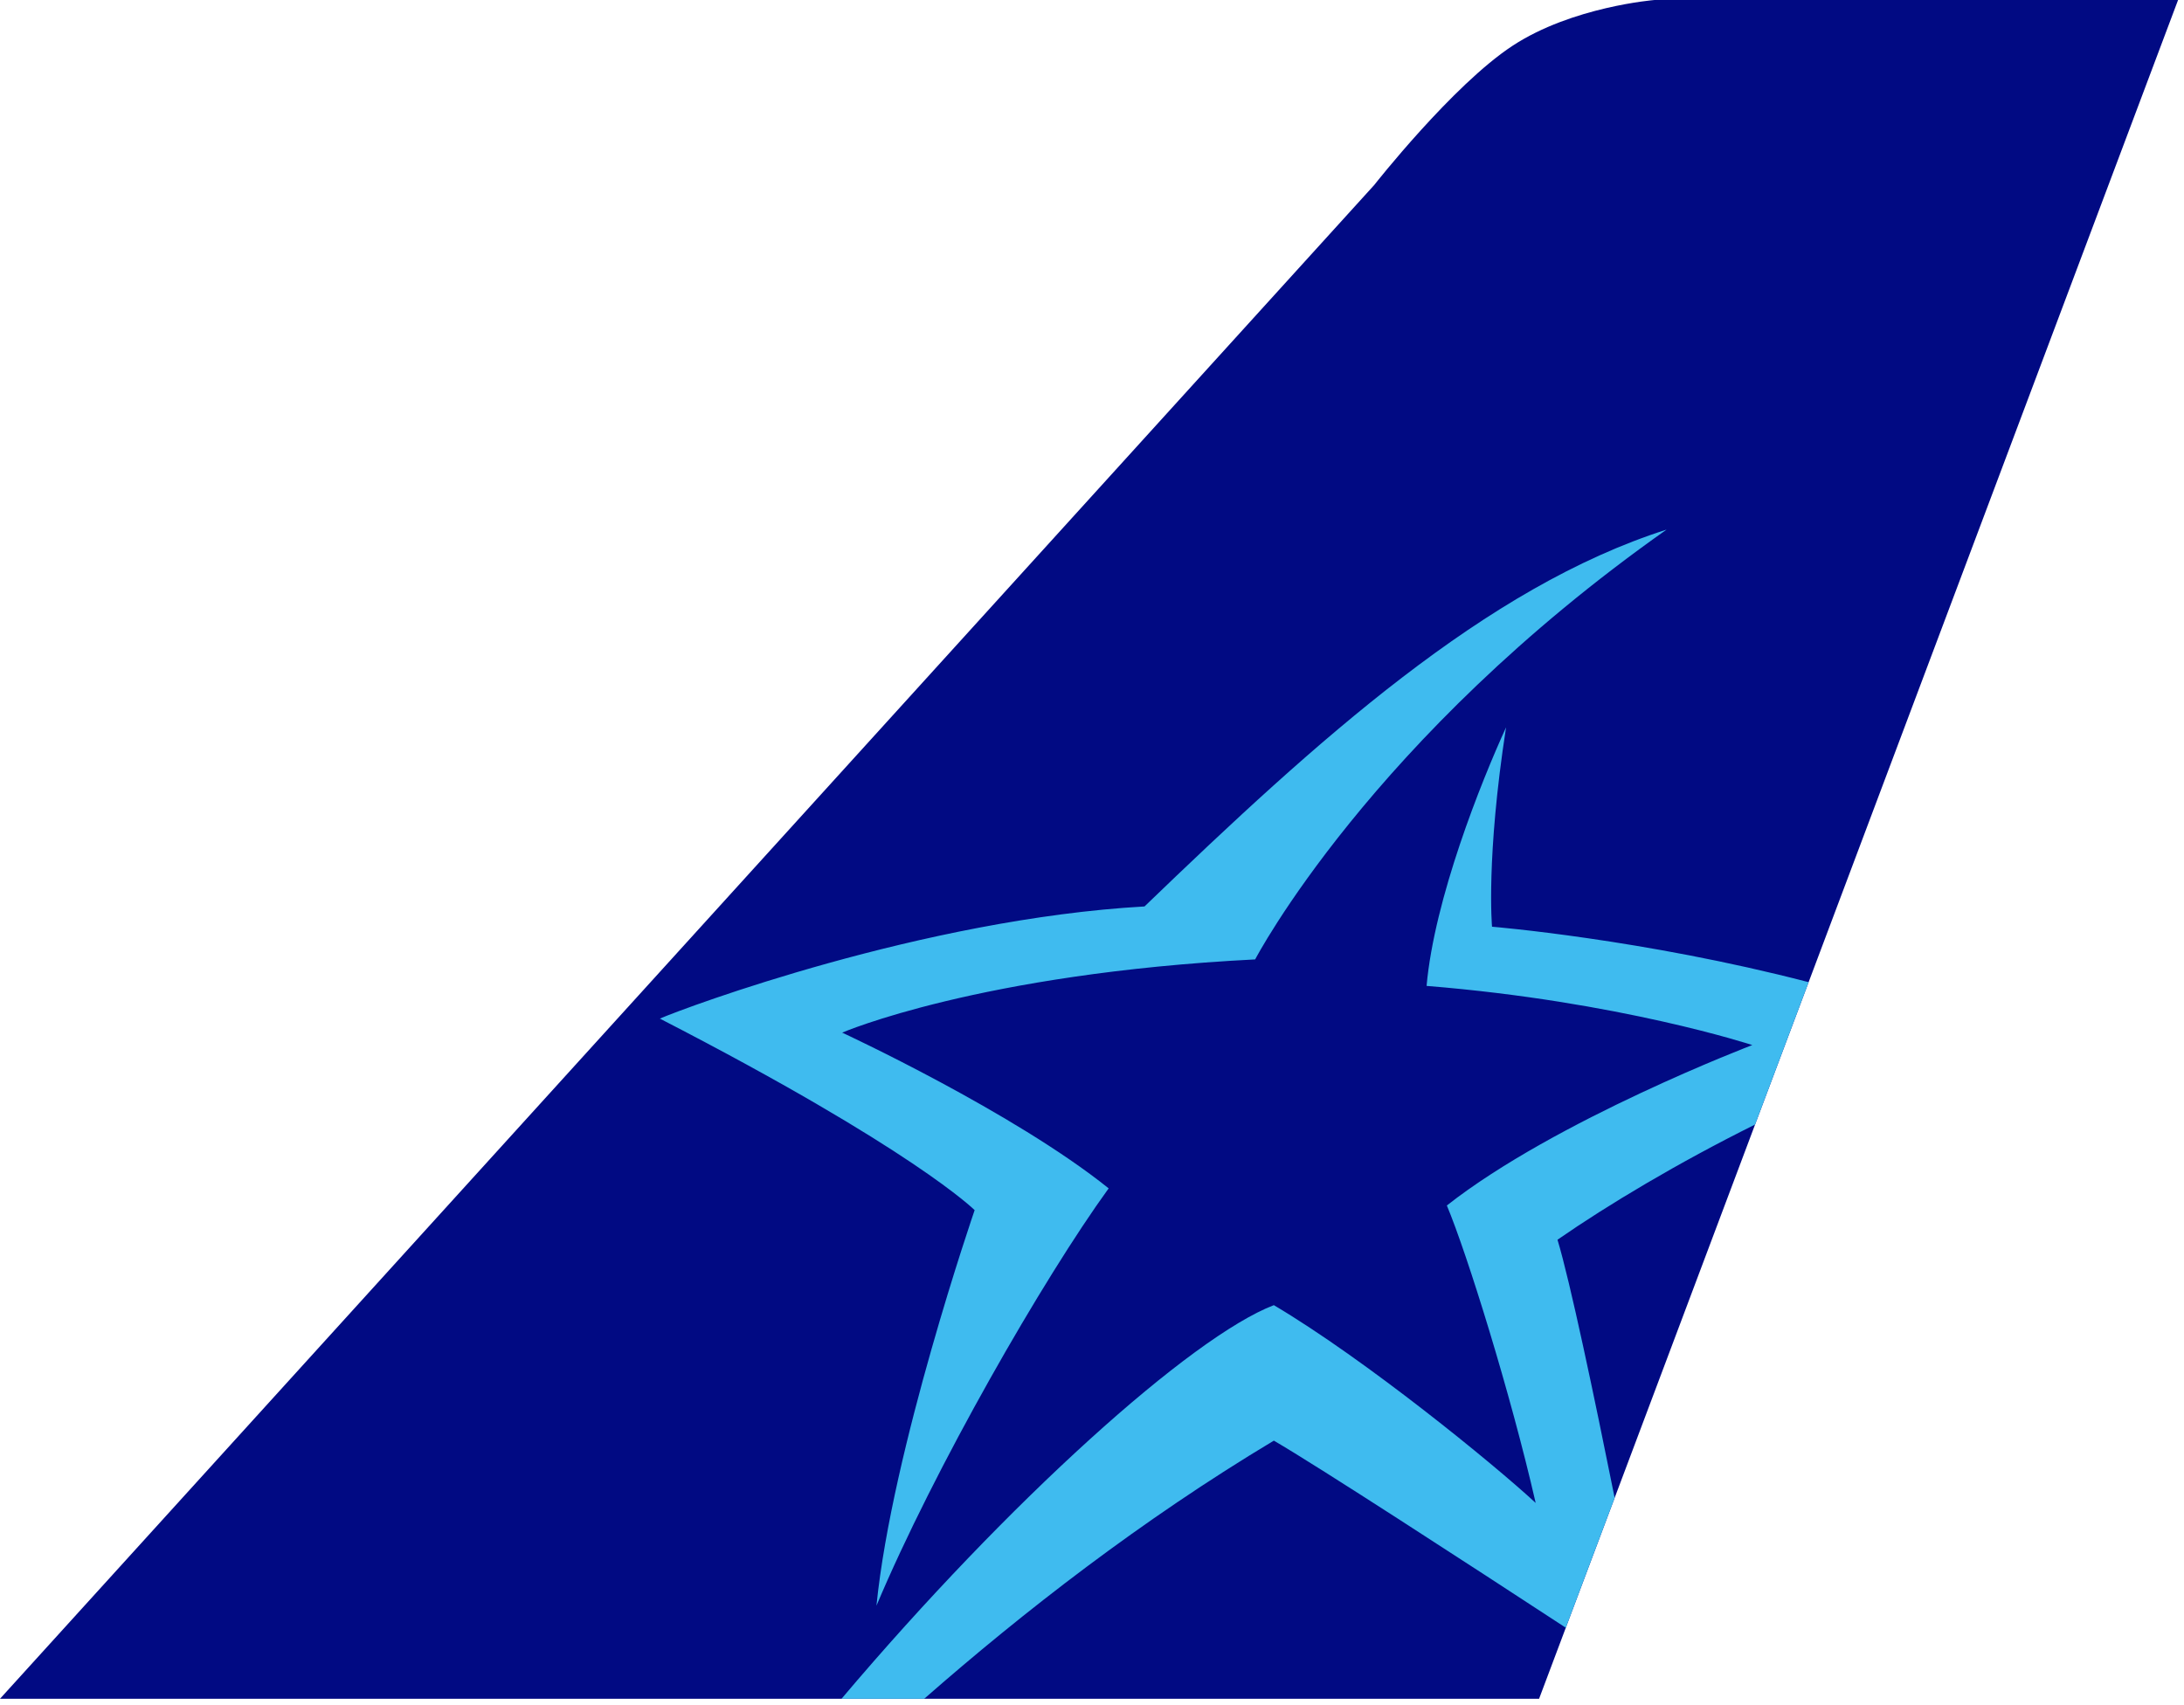 <svg width="301" height="235" viewBox="0 0 301 235" fill="none" xmlns="http://www.w3.org/2000/svg">
<path d="M0 234.16H212.117L300.183 0H228.025C228.025 0 216.682 0.907 208.443 6.321C200.204 11.735 189.394 25.505 189.394 25.505L0 234.16Z" fill="#010A83"/>
<path fill-rule="evenodd" clip-rule="evenodd" d="M249.266 135.384C226.376 129.437 205.632 127.74 205.632 127.74C205.632 127.74 204.773 118.293 207.566 100.261C204.129 107.774 197.686 123.878 196.612 135.899C223.245 138.046 241.503 144.054 241.503 144.054C241.503 144.054 214.441 154.359 199.406 166.166C202.198 172.821 208.211 192.14 211.647 207.166C205.848 201.8 188.234 187.419 175.562 179.905C164.204 184.272 139.122 206.794 115.98 234.16H127.377C141.045 222.179 157.32 209.519 175.562 198.58C181.671 202.129 202.436 215.632 215.799 224.369L222.532 206.466C219.707 192.406 216.403 176.675 214.655 170.887C221.652 166.036 231.259 160.297 241.886 155.008L249.266 135.384ZM157.738 124.947C181.579 101.978 204.775 80.943 229.69 73C188.881 101.765 172.986 132.247 172.986 132.247C134.97 134.179 116.069 142.339 116.069 142.339C116.069 142.339 139.695 153.287 152.796 163.806C143.776 176.256 128.74 202.443 120.793 221.333C122.941 199.867 134.326 166.807 134.326 166.807C134.326 166.807 125.951 158.438 90.942 140.406C94.378 138.903 127.239 126.665 157.738 124.947Z" fill="#3FBBEF"/>
</svg>
